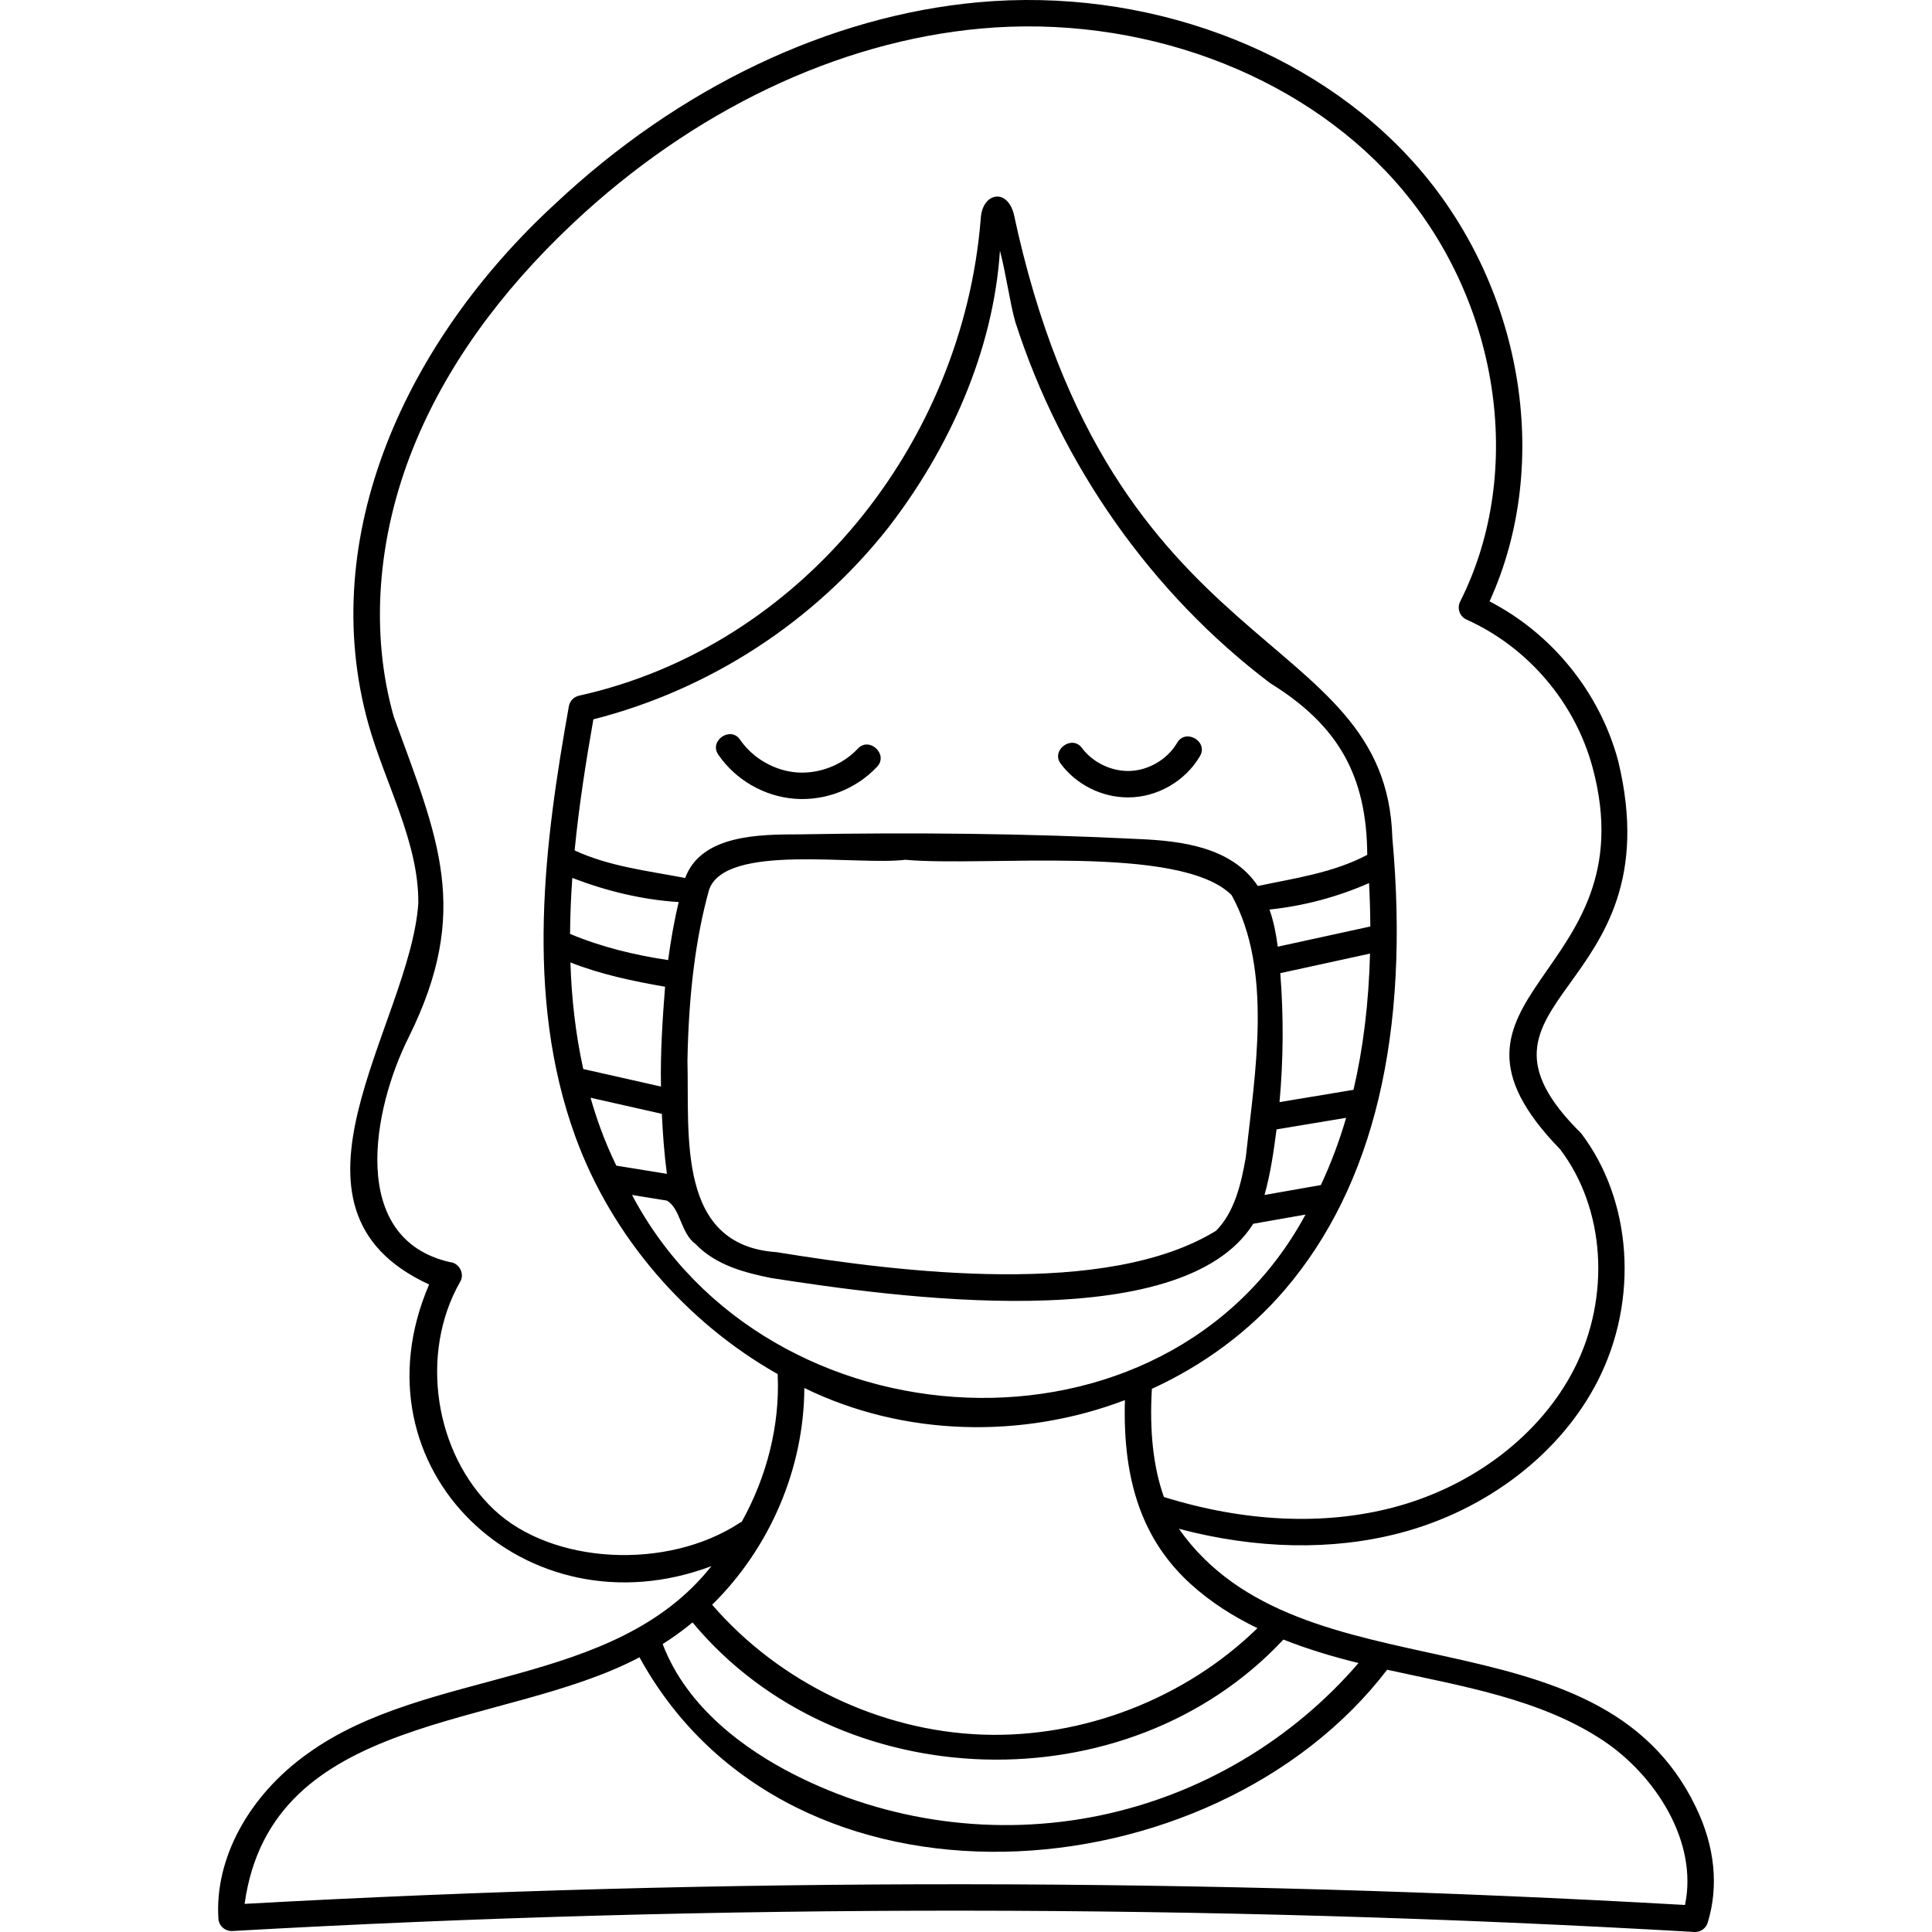 <svg id="Capa_1" enable-background="new 0 0 511.999 511.999" height="512" viewBox="0 0 511.999 511.999" width="512" xmlns="http://www.w3.org/2000/svg"><g><g><path d="m449.456 478.973c-25.834-54.01-104.788-27.953-137.033-73.824 20.495 5.41 40.586 5.822 58.535 1.127 23.083-6.039 42.71-21.147 52.503-40.413 10.871-21.386 9.089-47.716-4.433-65.519-36.514-36.086 24.828-36.379 9.818-98.646-4.847-18.137-17.47-33.723-34.099-42.328 16.791-36.809 8.777-84.105-20.068-116.292-27.08-30.216-71.298-46.495-115.415-42.477-39.509 3.596-79.357 22.586-112.203 53.47-39.285 36.166-63.344 87.912-49.438 137.78 4.425 15.769 13.424 31.461 13.23 47.595-2.251 32.173-41.204 80.694 2.869 100.954-21.103 48.95 25.645 93.167 74.814 74.639-25.923 32.728-75.227 26.732-106.986 49.665-15.647 11.116-24.715 27.888-23.666 43.77.126 1.917 1.768 3.36 3.69 3.264 128.544-7.274 258.896-7.189 387.434.253.068.004.136.006.204.006 1.529 0 2.892-.997 3.345-2.474 2.965-9.665 1.894-20.23-3.101-30.55zm-265.925-49.01c38.663 46.553 115.3 48.773 156.58 4.537 6.527 2.59 13.273 4.579 19.909 6.226-17.692 20.547-41.89 34.858-68.472 40.38-27.478 5.705-56.369 1.811-81.353-10.968-12.267-6.274-28.069-17.303-34.584-34.447 2.768-1.743 5.409-3.661 7.92-5.728zm132.005-10.185c5.319 4.83 11.34 8.622 17.702 11.704-19.106 18.626-46.112 29.141-72.78 28.212-27.215-.943-53.95-13.794-71.728-34.419 15.227-14.987 24.329-35.961 24.426-57.447 26.304 12.889 57.767 13.582 84.961 3.214-.667 21.816 4.909 37.376 17.419 48.736zm-80.11-279.976c16.108-20.841 27.821-46.734 29.57-73.381 1.698 6.554 2.617 13.774 4.047 18.818 12.214 38.071 36.204 72.09 67.549 95.791 18.038 11.155 25.598 24.491 25.745 45.516-9.075 4.792-19.215 6.184-29.004 8.255-6.832-10.265-20.059-11.95-31.413-12.439-29.901-1.506-60.143-1.783-90.068-1.248-10.435.013-26.019.034-30.279 11.564-9.81-1.901-20.012-3.008-29.293-7.307 1.157-11.899 3.006-23.581 4.969-34.737 30.805-7.847 58.497-25.835 78.177-50.832zm114.611 174.252-14.932 2.623c1.611-5.689 2.426-11.536 3.195-17.376.004-.001.008 0 .012-.001l18.429-3.067c-1.838 6.295-4.078 12.233-6.704 17.821zm-172.973-59.623c-8.894-1.326-17.677-3.45-25.993-6.939.033-4.956.247-9.906.596-14.831 9.026 3.468 18.51 5.788 28.184 6.393-1.14 4.835-2.064 9.953-2.787 15.377zm5.117 26.645c.328-17.787 2.2-32.59 5.725-45.256 4.282-12.491 39.167-6.355 52.016-7.971 21.004 1.941 72.902-4.255 86.473 9.376 11.044 20.114 6.138 47.293 3.755 69.445-1.241 7.237-3.052 14.607-7.87 19.487-28.944 17.835-83.539 11.038-116.466 5.68-26.598-1.769-23.109-31.012-23.633-50.761zm180.969-35.546-24.532 5.353c-.434-3.352-1.079-6.691-2.19-9.839 9.139-.974 17.996-3.327 26.387-7.015.198 3.907.315 7.745.335 11.501zm-4.459 43.282-19.606 3.263c1.034-11.359 1.102-22.79.204-34.174l23.782-5.19c-.338 13.004-1.796 25.05-4.38 36.101zm-207.526-33.755c8.066 3.173 16.572 4.962 25.087 6.438-.672 8.484-1.278 17.824-1.083 26.454l-20.557-4.637c-.014-.003-.027-.002-.04-.005-2.055-9.297-3.101-18.763-3.407-28.25zm24.228 40.118c.262 5.341.639 10.629 1.341 15.907l-13.405-2.175c-1.579-3.258-3.003-6.593-4.245-10-.963-2.644-1.814-5.311-2.584-7.994zm1.308 22.993c3.655 1.997 3.647 8.634 7.626 11.514 5.435 5.68 13.227 7.633 20.104 9.018 31.661 4.898 108.574 15.977 127.696-14.391l13.848-2.433c-36.922 68.405-142.696 62.676-178.483-5.201zm19.312 85.415c-19.261 12.637-49.66 11.017-65.056-3.467-15.886-14.945-19.845-41.481-9.015-60.413 1.275-2.085-.221-5.023-2.657-5.217-27.114-6.156-20.542-40.643-10.93-59.696 16.584-33.555 7.783-52.462-4.001-84.854-6.285-22.085-4.453-47.402 5.16-71.29 8.445-20.988 22.691-40.998 42.34-59.474 31.712-29.818 70.082-48.143 108.042-51.599 41.955-3.824 83.935 11.576 109.567 40.177 27.812 31.033 35.005 76.956 17.491 111.676-.43.853-.493 1.845-.174 2.746.319.9.993 1.631 1.864 2.023 16.317 7.332 28.817 22.028 33.436 39.31 14.954 55.752-48.688 59.845-8.629 101.073 11.935 15.713 13.448 39.066 3.767 58.113-8.9 17.51-26.857 31.272-48.034 36.812-18.446 4.826-39.414 3.848-60.741-2.785-2.805-7.94-3.842-17.382-3.189-28.658 13.517-6.198 25.677-15.075 35.235-26.252 23.624-27.627 33.212-67.919 28.497-119.759-1.61-56.489-74.598-45.064-100.315-165.319-1.842-7.056-8.424-5.594-8.768 1.254-4.747 59.483-47.462 113.326-106.512 126.392-1.356.322-2.392 1.419-2.637 2.791-6.331 35.523-11.938 76.568 1.752 114.136 9.678 26.556 29.415 49.181 53.602 62.86-.001.069-.015.136-.012.207.602 13.423-2.917 27.041-9.527 38.921-.188.082-.376.174-.556.292zm250.529 101.256c-126.651-7.223-255.053-7.322-381.718-.293 7.075-50.961 68.319-46.105 104.645-65.346 39.852 72.644 151.935 63.662 198.138 3.297 19.625 4.327 40.674 7.71 57.303 18.807 13.764 9.185 25.147 26.762 21.632 43.535z"/><path d="m211.166 204.702c-5.904-.448-11.655-3.756-15.011-8.634-2.52-3.781-8.395.265-5.768 3.967 4.595 6.68 12.165 11.034 20.249 11.646 8.06.616 16.229-2.549 21.773-8.461 3.157-3.266-2.044-8.147-5.103-4.791-4.052 4.317-10.231 6.717-16.14 6.273z"/><path d="m298.928 211.32c7.712.01 15.135-4.258 19.048-10.897 2.367-3.878-3.776-7.503-6.027-3.56-2.507 4.246-7.309 7.165-12.232 7.435-4.93.267-10.015-2.105-12.973-6.049-2.67-3.675-8.378.606-5.601 4.198 4.153 5.542 10.883 8.873 17.785 8.873z"/></g></g></svg>